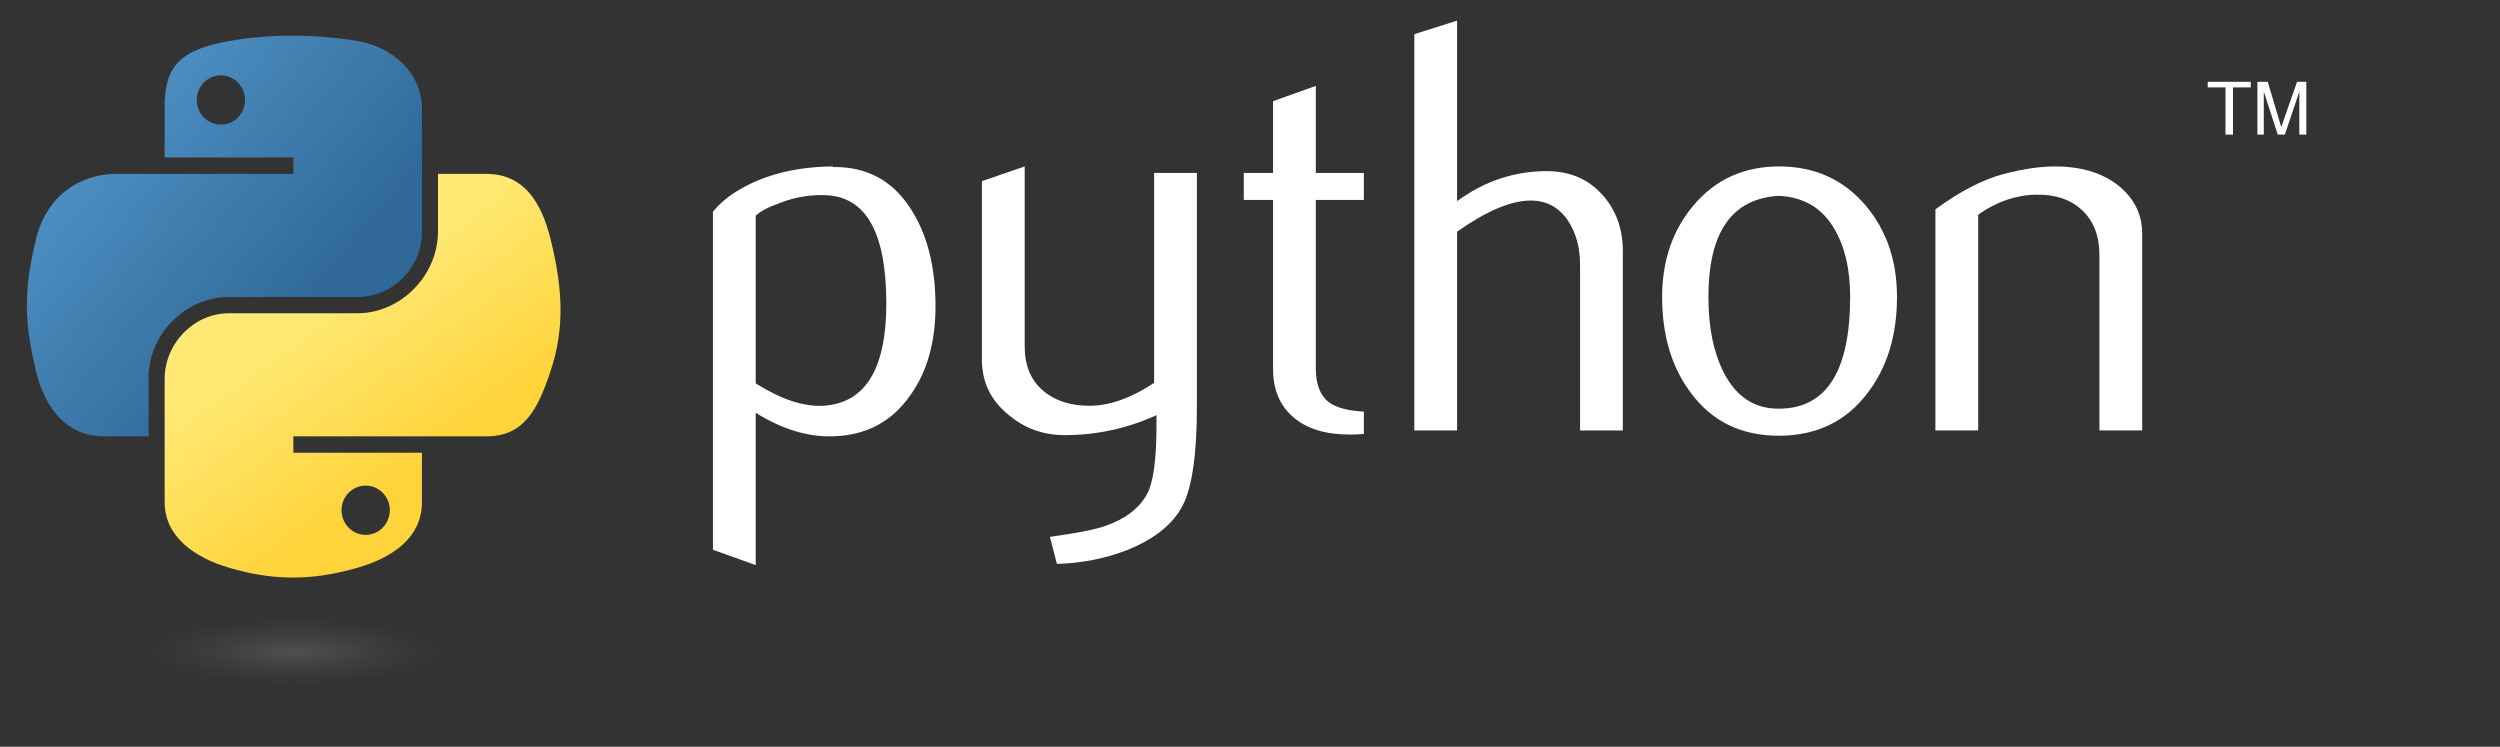<svg width="154" height="46" viewBox="0 0 154 46" fill="none" xmlns="http://www.w3.org/2000/svg">
<rect x="0" y="0" width="154" height="46" fill="#333333" stroke="none"/>
<path d="M54.597 18.693C54.597 14.368 53.369 12.148 50.913 12.026C49.936 11.98 48.982 12.136 48.053 12.498C47.313 12.764 46.814 13.028 46.552 13.294V23.617C48.123 24.607 49.518 25.067 50.734 24.994C53.308 24.824 54.597 22.725 54.597 18.693ZM57.627 18.872C57.627 21.069 57.113 22.893 56.081 24.343C54.931 25.984 53.337 26.83 51.299 26.876C49.763 26.925 48.18 26.442 46.552 25.429V34.81L43.917 33.867V13.042C44.349 12.51 44.906 12.052 45.58 11.665C47.148 10.747 49.054 10.275 51.296 10.252L51.334 10.29C53.383 10.264 54.963 11.109 56.073 12.822C57.108 14.394 57.627 16.409 57.627 18.872Z" fill="white"/>
<path d="M73.729 25.029C73.729 27.976 73.435 30.017 72.847 31.151C72.256 32.286 71.132 33.192 69.471 33.867C68.125 34.399 66.669 34.689 65.107 34.738L64.672 33.071C66.26 32.853 67.379 32.636 68.027 32.419C69.304 31.985 70.18 31.319 70.662 30.428C71.048 29.701 71.238 28.315 71.238 26.262V25.573C69.437 26.395 67.549 26.804 65.574 26.804C64.277 26.804 63.133 26.395 62.147 25.573C61.04 24.679 60.486 23.544 60.486 22.169V11.158L63.121 10.252V21.336C63.121 22.52 63.501 23.431 64.262 24.071C65.023 24.711 66.009 25.018 67.217 24.994C68.425 24.968 69.719 24.499 71.094 23.582V10.651H73.729V25.029Z" fill="white"/>
<path d="M84.014 26.732C83.7 26.758 83.411 26.769 83.146 26.769C81.656 26.769 80.494 26.413 79.664 25.698C78.837 24.983 78.421 23.996 78.421 22.737V12.316H76.617V10.652H78.421V6.232L81.053 5.291V10.652H84.014V12.316H81.053V22.665C81.053 23.658 81.319 24.361 81.849 24.772C82.304 25.111 83.028 25.305 84.014 25.354V26.732Z" fill="white"/>
<path d="M99.966 26.515H97.332V16.302C97.332 15.263 97.09 14.369 96.608 13.622C96.052 12.777 95.279 12.354 94.288 12.354C93.08 12.354 91.569 12.994 89.756 14.273V26.515H87.122V2.104L89.756 1.271V12.389C91.44 11.159 93.279 10.542 95.276 10.542C96.672 10.542 97.802 11.014 98.666 11.955C99.534 12.895 99.966 14.068 99.966 15.469V26.515Z" fill="white"/>
<path d="M113.969 18.276C113.969 16.614 113.655 15.242 113.029 14.157C112.286 12.834 111.13 12.136 109.567 12.064C106.679 12.232 105.238 14.31 105.238 18.293C105.238 20.12 105.538 21.645 106.143 22.87C106.915 24.43 108.074 25.2 109.619 25.174C112.519 25.151 113.969 22.852 113.969 18.276ZM116.855 18.293C116.855 20.658 116.252 22.627 115.05 24.198C113.727 25.958 111.899 26.841 109.567 26.841C107.256 26.841 105.454 25.958 104.154 24.198C102.975 22.627 102.387 20.658 102.387 18.293C102.387 16.07 103.024 14.2 104.298 12.678C105.644 11.062 107.414 10.252 109.602 10.252C111.79 10.252 113.571 11.062 114.943 12.678C116.217 14.2 116.855 16.07 116.855 18.293Z" fill="white"/>
<path d="M131.959 26.514H129.325V15.723C129.325 14.539 128.97 13.616 128.261 12.95C127.552 12.287 126.606 11.966 125.427 11.992C124.176 12.015 122.986 12.426 121.856 13.222V26.514H119.221V12.895C120.737 11.786 122.133 11.062 123.407 10.724C124.609 10.408 125.669 10.252 126.583 10.252C127.209 10.252 127.797 10.313 128.35 10.434C129.385 10.675 130.227 11.12 130.875 11.774C131.599 12.498 131.959 13.367 131.959 14.383V26.514Z" fill="white"/>
<path d="M17.895 2.201C16.54 2.208 15.245 2.324 14.106 2.526C10.751 3.122 10.142 4.368 10.142 6.665V9.7H18.071V10.712H10.142H7.166C4.861 10.712 2.843 12.103 2.212 14.749C1.484 17.782 1.452 19.674 2.212 22.841C2.776 25.199 4.122 26.878 6.426 26.878H9.153V23.24C9.153 20.612 11.417 18.294 14.106 18.294H22.026C24.231 18.294 25.991 16.471 25.991 14.248V6.665C25.991 4.507 24.178 2.886 22.026 2.526C20.664 2.299 19.251 2.195 17.895 2.201ZM13.607 4.642C14.426 4.642 15.095 5.325 15.095 6.164C15.095 7.001 14.426 7.677 13.607 7.677C12.785 7.677 12.119 7.001 12.119 6.164C12.119 5.325 12.785 4.642 13.607 4.642Z" fill="url(#paint0_linear_7065_21910)"/>
<path d="M26.98 10.712V14.248C26.98 16.989 24.666 19.296 22.026 19.296H14.106C11.937 19.296 10.142 21.161 10.142 23.343V30.925C10.142 33.083 12.01 34.352 14.106 34.971C16.616 35.712 19.023 35.846 22.026 34.971C24.023 34.391 25.991 33.223 25.991 30.925V27.89H18.071V26.879H25.991H29.956C32.26 26.879 33.119 25.264 33.92 22.841C34.748 20.347 34.713 17.949 33.92 14.749C33.351 12.445 32.263 10.712 29.956 10.712H26.98ZM22.526 29.913C23.348 29.913 24.013 30.59 24.013 31.426C24.013 32.265 23.348 32.948 22.526 32.948C21.706 32.948 21.038 32.265 21.038 31.426C21.038 30.59 21.706 29.913 22.526 29.913Z" fill="url(#paint1_linear_7065_21910)"/>
<path d="M137.09 8.293H137.552V5.384H138.646V5.037H135.995V5.384H137.09V8.293ZM139.055 8.293H139.45V5.636L140.307 8.293H140.746L141.639 5.645V8.293H142.069V5.037H141.5L140.524 7.827L139.692 5.037H139.055V8.293Z" fill="white"/>
<path opacity="0.444" d="M28.787 40.126C28.787 40.398 28.512 40.666 27.978 40.918C27.444 41.169 26.661 41.397 25.674 41.589C24.688 41.781 23.516 41.933 22.227 42.037C20.938 42.141 19.556 42.195 18.16 42.195C16.765 42.195 15.383 42.141 14.094 42.037C12.805 41.933 11.633 41.781 10.647 41.589C9.66 41.397 8.877 41.169 8.343 40.918C7.809 40.666 7.534 40.398 7.534 40.126C7.534 39.854 7.809 39.585 8.343 39.334C8.877 39.083 9.66 38.855 10.647 38.663C11.633 38.471 12.805 38.318 14.094 38.214C15.383 38.11 16.765 38.057 18.16 38.057C19.556 38.057 20.938 38.11 22.227 38.214C23.516 38.318 24.688 38.471 25.674 38.663C26.661 38.855 27.444 39.083 27.978 39.334C28.512 39.585 28.787 39.854 28.787 40.126Z" fill="url(#paint2_radial_7065_21910)"/>
<defs>
<linearGradient id="paint0_linear_7065_21910" x1="1.654" y1="2.201" x2="20.003" y2="17.771" gradientUnits="userSpaceOnUse">
<stop stop-color="#5A9FD4"/>
<stop offset="1" stop-color="#306998"/>
</linearGradient>
<linearGradient id="paint1_linear_7065_21910" x1="22.335" y1="31.171" x2="15.739" y2="21.966" gradientUnits="userSpaceOnUse">
<stop stop-color="#FFD43B"/>
<stop offset="1" stop-color="#FFE873"/>
</linearGradient>
<radialGradient id="paint2_radial_7065_21910" cx="0" cy="0" r="1" gradientUnits="userSpaceOnUse" gradientTransform="translate(18.16 40.126) rotate(-90) scale(2.069 9.057)">
<stop stop-color="#B8B8B8" stop-opacity="0.498"/>
<stop offset="1" stop-color="#7F7F7F" stop-opacity="0"/>
</radialGradient>
</defs>
</svg>
